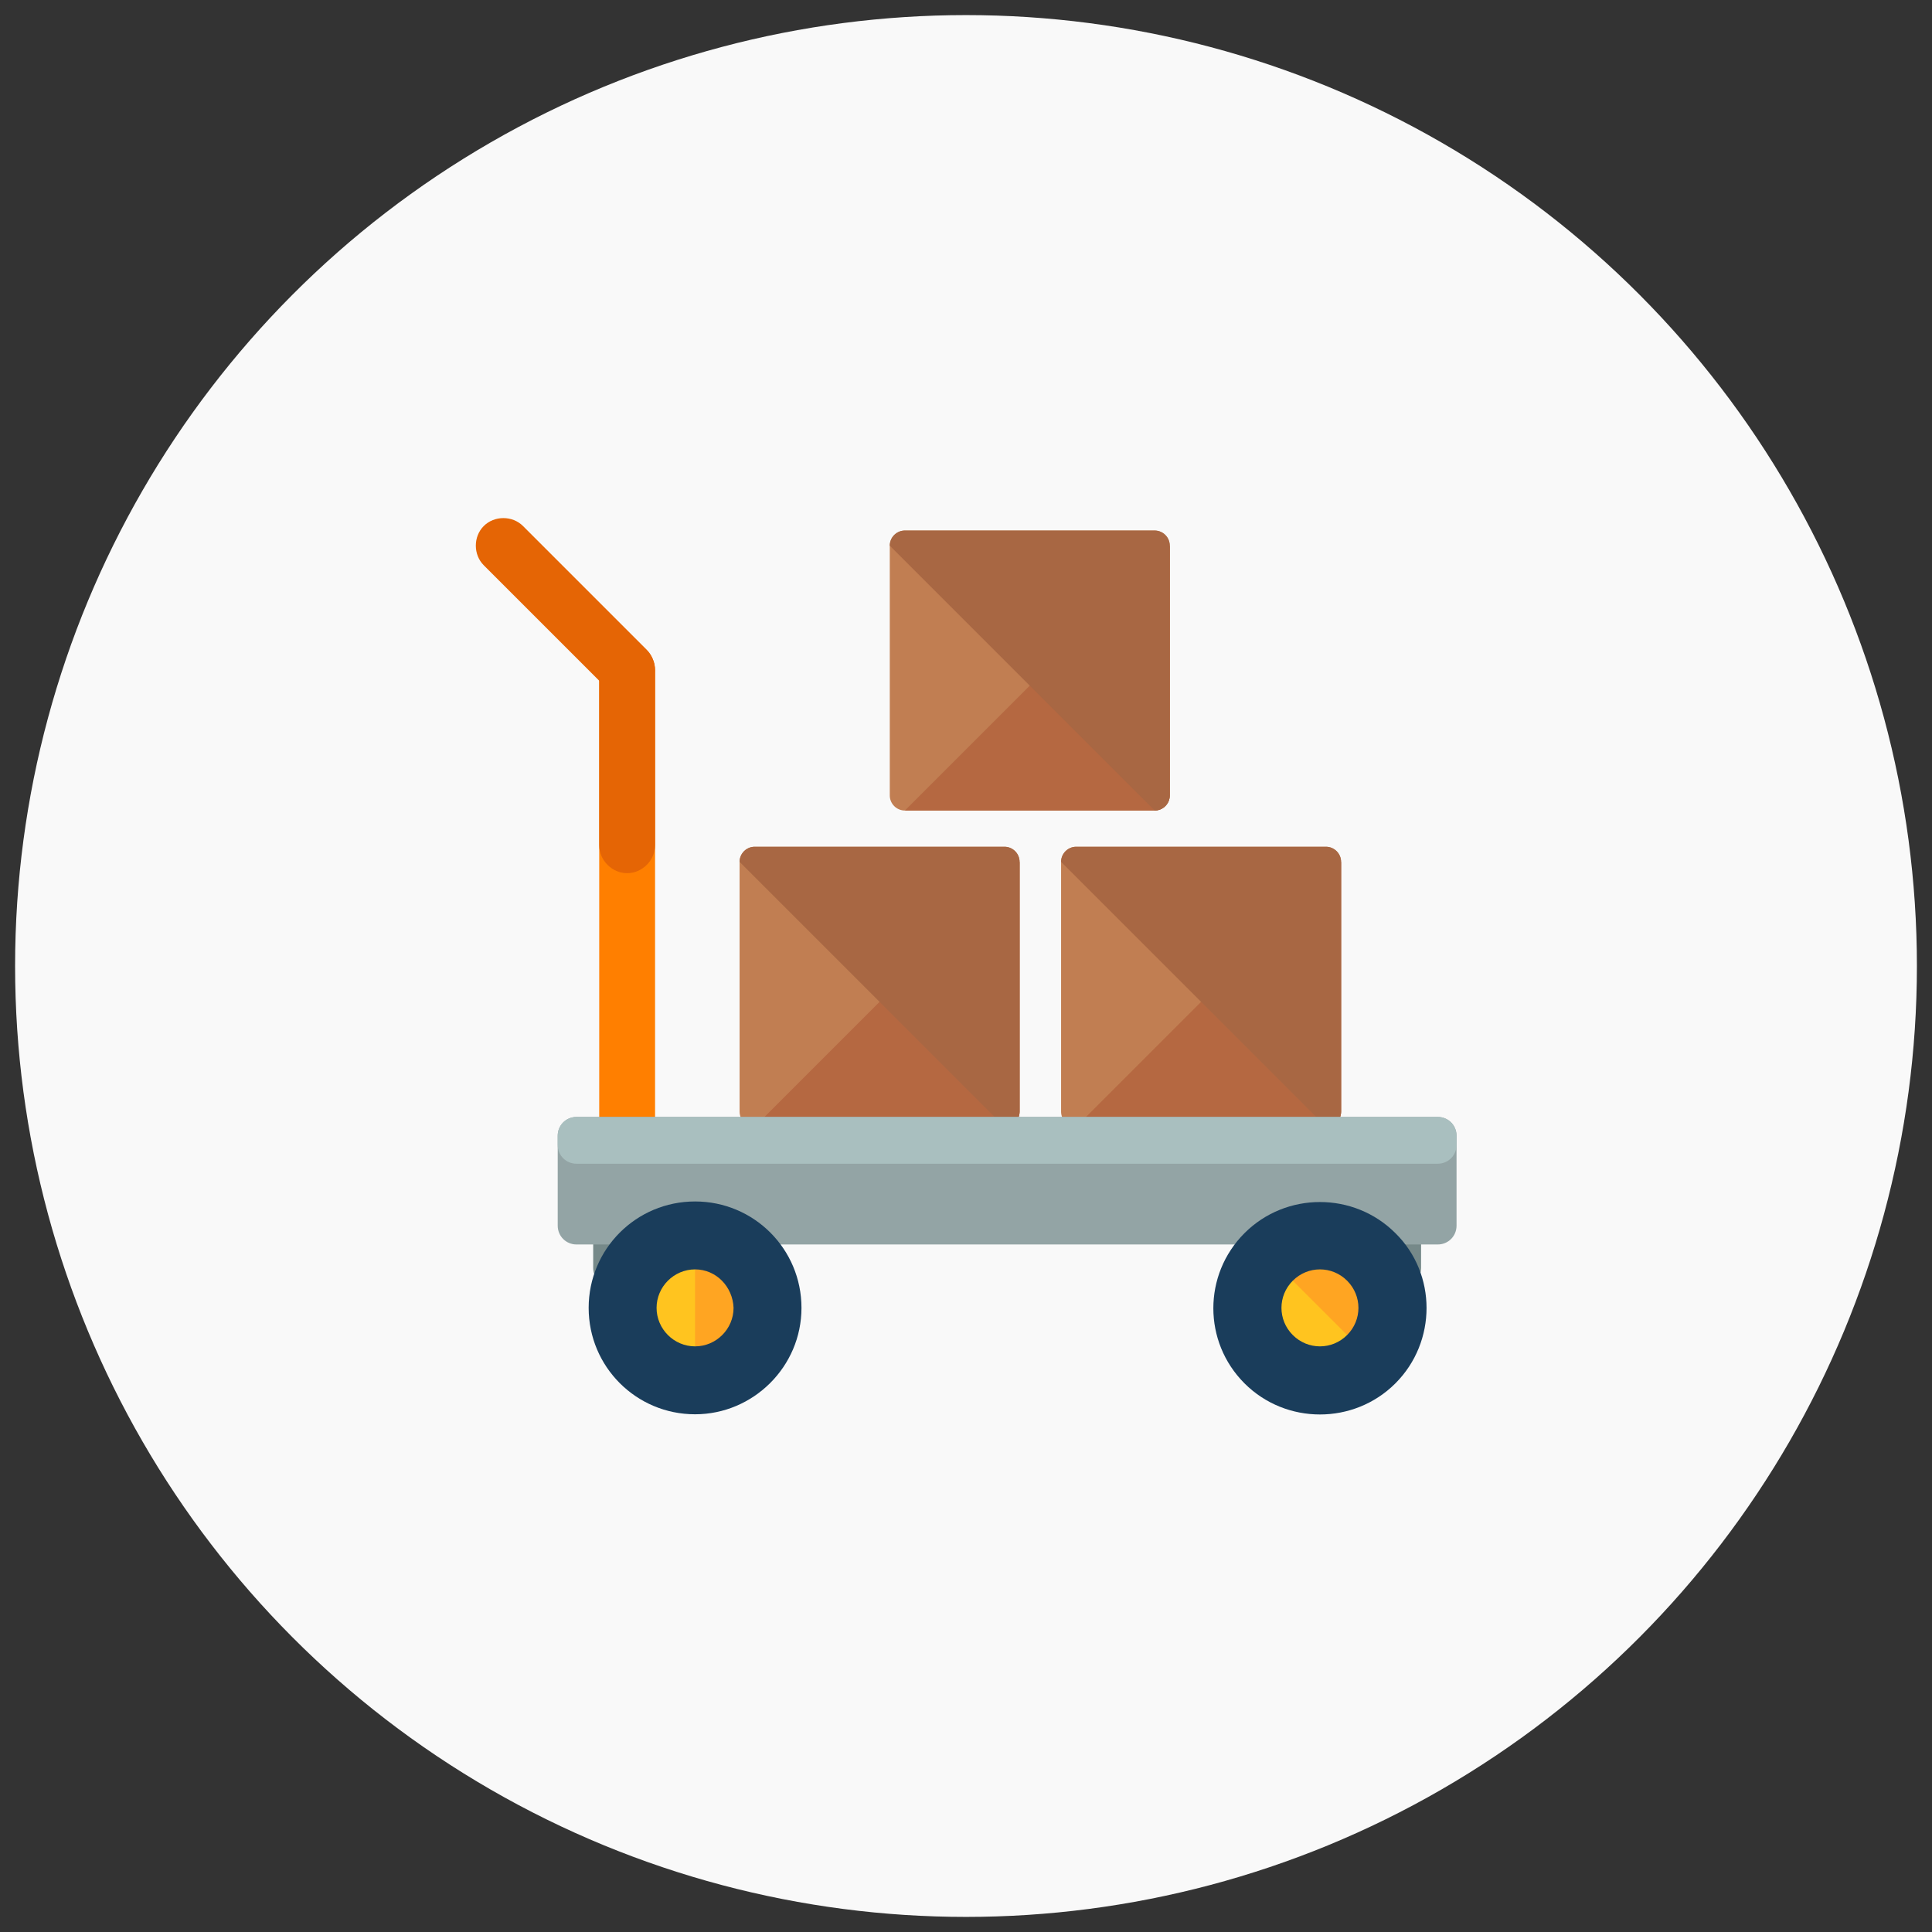 <?xml version="1.0" encoding="utf-8"?>
<!-- Generator: Adobe Illustrator 19.1.0, SVG Export Plug-In . SVG Version: 6.00 Build 0)  -->
<svg version="1.1" baseProfile="tiny" id="Layer_1" xmlns="http://www.w3.org/2000/svg" xmlns:xlink="http://www.w3.org/1999/xlink"
	 x="0px" y="0px" viewBox="0 0 256 256" xml:space="preserve">
<rect x="0" y="0" width="256" height="256" fill="#333333" stroke="none"/>
<circle fill="#F9F9F9" cx="128" cy="128" r="126"/>
<g>
	<g>
		<path fill="#768989" d="M94.3,168c0,1.4-1.1,2.5-2.5,2.5H81.1c-1.4,0-2.5-1.1-2.5-2.5v-5.7c0-1.4,1.1-2.5,2.5-2.5h10.7
			c1.4,0,2.5,1.1,2.5,2.5L94.3,168L94.3,168z"/>
		<path fill="#768989" d="M188.3,168c0,1.4-1.1,2.5-2.5,2.5h-10.7c-1.4,0-2.5-1.1-2.5-2.5v-5.7c0-1.4,1.1-2.5,2.5-2.5h10.7
			c1.4,0,2.5,1.1,2.5,2.5V168z"/>
	</g>
	<path fill="#C17E52" d="M135.1,147.3c0,1.1-0.9,2-2,2H100c-1.1,0-2-0.9-2-2v-33.1c0-1.1,0.9-2,2-2h33.1c1.1,0,2,0.9,2,2V147.3z"/>
	<path fill="#B56841" d="M135.1,114.2v33.1c0,1.1-0.9,2-2,2H100"/>
	<path fill="#A86743" d="M98,114.2c0-1.1,0.9-2,2-2h33.1c1.1,0,2,0.9,2,2v33.1c0,1.1-0.9,2-2,2"/>
	<path fill="#C17E52" d="M177.7,147.3c0,1.1-0.9,2-2,2h-33.1c-1.1,0-2-0.9-2-2v-33.1c0-1.1,0.9-2,2-2h33.1c1.1,0,2,0.9,2,2V147.3z"
		/>
	<path fill="#B56841" d="M177.7,114.2v33.1c0,1.1-0.9,2-2,2h-33.1"/>
	<path fill="#A86743" d="M140.6,114.2c0-1.1,0.9-2,2-2h33.1c1.1,0,2,0.9,2,2v33.1c0,1.1-0.9,2-2,2"/>
	<path fill="#C17E52" d="M155,105.4c0,1.1-0.9,2-2,2h-33.1c-1.1,0-2-0.9-2-2V72.3c0-1.1,0.9-2,2-2H153c1.1,0,2,0.9,2,2V105.4z"/>
	<path fill="#B56841" d="M155,72.3v33.1c0,1.1-0.9,2-2,2h-33.1"/>
	<path fill="#A86743" d="M117.9,72.3c0-1.1,0.9-2,2-2H153c1.1,0,2,0.9,2,2v33.1c0,1.1-0.9,2-2,2"/>
	<path fill="#FF7F00" d="M83.1,85.1c-2,0-3.7,1.7-3.7,3.7v59.5c0,2,1.7,3.7,3.7,3.7c2,0,3.7-1.7,3.7-3.7V88.8
		C86.8,86.8,85.1,85.1,83.1,85.1z"/>
	<g>
		<path fill="#E56505" d="M83.1,85.1c-2,0-3.7,1.7-3.7,3.7V112c0,2,1.7,3.7,3.7,3.7c2,0,3.7-1.7,3.7-3.7V88.8
			C86.8,86.8,85.1,85.1,83.1,85.1z"/>
		<path fill="#E56505" d="M64.1,69.7c-1.4,1.4-1.4,3.8,0,5.2l16.4,16.4c1.4,1.4,3.8,1.4,5.2,0c1.4-1.4,1.4-3.8,0-5.2L69.3,69.7
			C67.9,68.3,65.5,68.3,64.1,69.7z"/>
	</g>
	<path fill="#93A4A5" d="M193,162.4c0,1.4-1.1,2.5-2.5,2.5H76.4c-1.4,0-2.5-1.1-2.5-2.5v-11.9c0-1.4,1.1-2.5,2.5-2.5h114.1
		c1.4,0,2.5,1.1,2.5,2.5V162.4z"/>
	<path fill="#A9BFBF" d="M190.5,148H76.4c-1.4,0-2.5,1.1-2.5,2.5v1.2c0,1.4,1.1,2.5,2.5,2.5h114.1c1.4,0,2.5-1.1,2.5-2.5v-1.2
		C193,149.1,191.9,148,190.5,148z"/>
	<path fill="#FFC41F" d="M101.7,173.3c0,5.3-4.3,9.6-9.6,9.6c-5.3,0-9.6-4.3-9.6-9.6c0-5.3,4.3-9.6,9.6-9.6S101.7,168,101.7,173.3z"
		/>
	<path fill="#FFA522" d="M92.1,163.7c5.3,0,9.6,4.3,9.6,9.6c0,5.3-4.3,9.6-9.6,9.6"/>
	<path fill="#1A3D5B" d="M92.1,187.4c-7.8,0-14.1-6.3-14.1-14.1c0-7.8,6.3-14.1,14.1-14.1s14.1,6.3,14.1,14.1
		C106.2,181.1,99.8,187.4,92.1,187.4z M92.1,168.2c-2.8,0-5.1,2.3-5.1,5.1c0,2.8,2.3,5.1,5.1,5.1c2.8,0,5.1-2.3,5.1-5.1
		C97.1,170.5,94.9,168.2,92.1,168.2z"/>
	<circle fill="#FFC41F" cx="174.9" cy="173.3" r="9.6"/>
	<path fill="#FFA522" d="M168.1,166.5c3.7-3.7,9.8-3.7,13.6,0c3.8,3.7,3.7,9.8,0,13.6"/>
	<path fill="#1A3D5B" d="M184.9,183.3c-5.5,5.5-14.5,5.5-20,0c-5.5-5.5-5.5-14.4,0-19.9c5.5-5.5,14.5-5.5,20,0
		C190.4,168.8,190.4,177.8,184.9,183.3z M171.3,169.7c-2,2-2,5.2,0,7.2c2,2,5.2,2,7.2,0c2-2,2-5.2,0-7.2
		C176.5,167.7,173.3,167.7,171.3,169.7z"/>
</g>
</svg>
